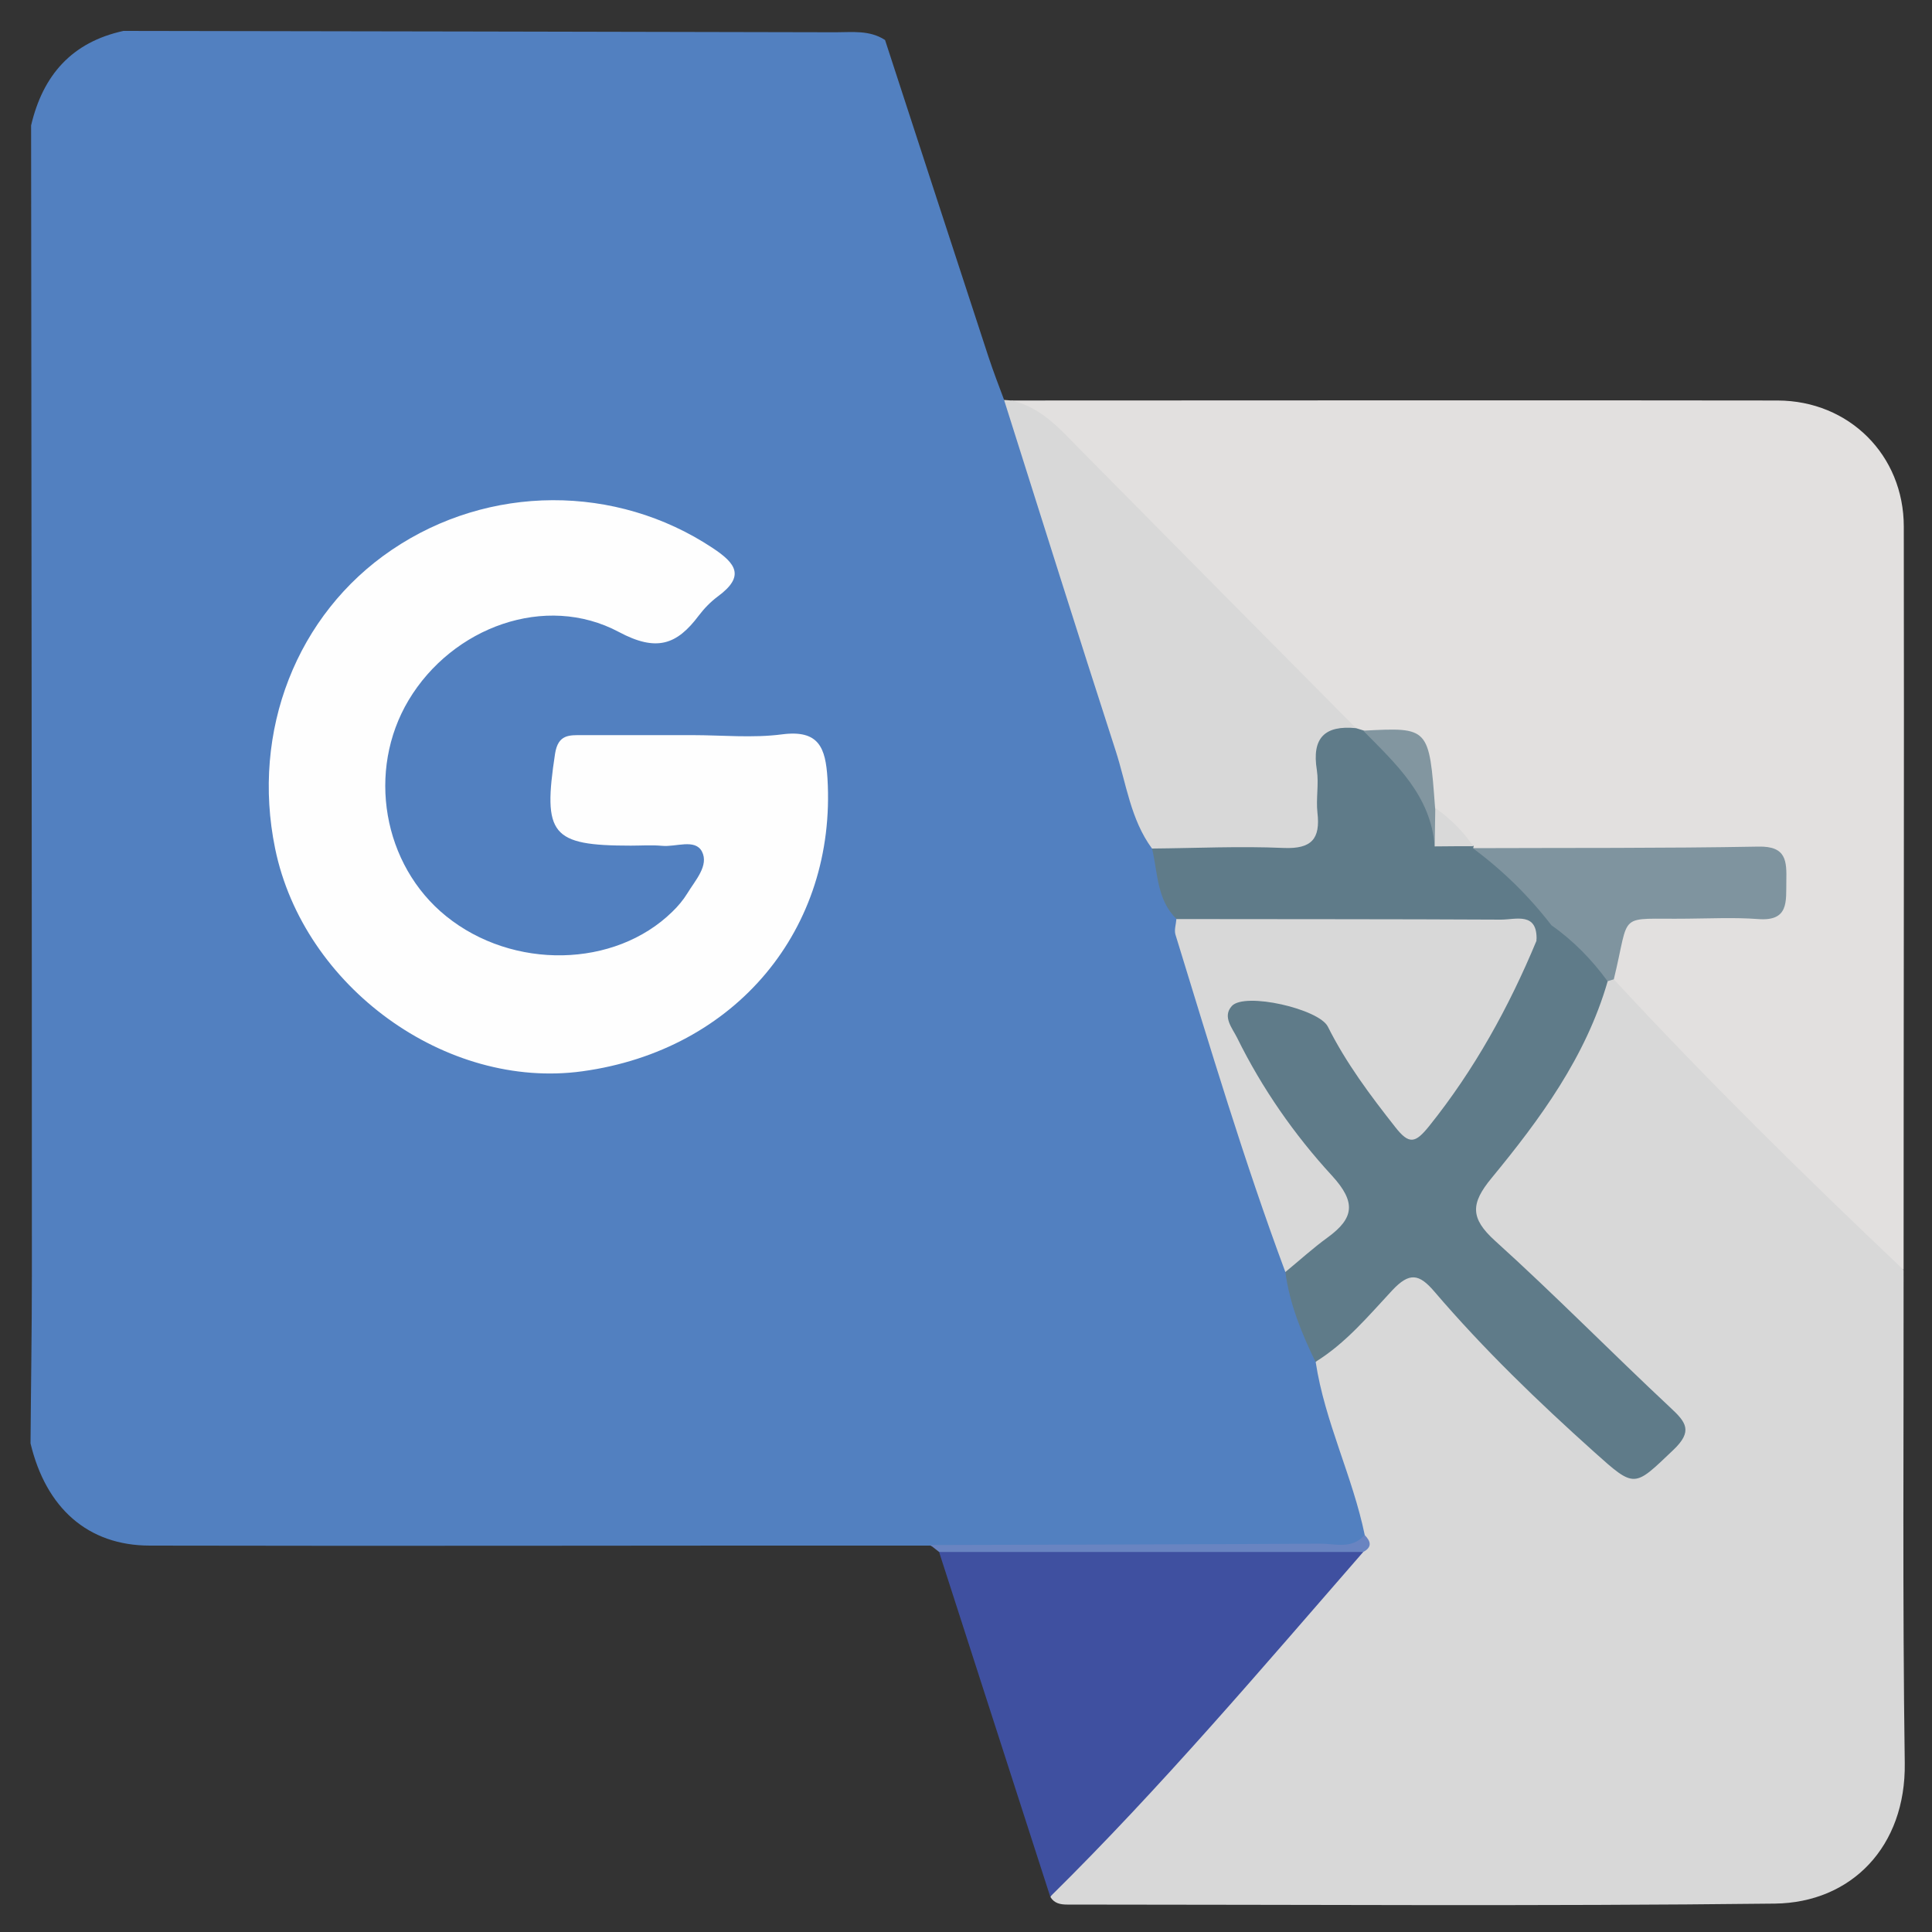 <?xml version="1.0" encoding="utf-8"?>
<!-- Generator: Adobe Illustrator 24.0.0, SVG Export Plug-In . SVG Version: 6.00 Build 0)  -->
<svg version="1.1" id="Layer_3" xmlns="http://www.w3.org/2000/svg" xmlns:xlink="http://www.w3.org/1999/xlink" x="0px" y="0px"
	 viewBox="0 0 100 100" style="enable-background:new 0 0 100 100;" xml:space="preserve">
<rect x="0" y="0" width="100" height="100" fill="#333333" stroke="none"/>
<style type="text/css">
	.st0{fill:#5280C0;}
	.st1{fill:#D8D8D8;}
	.st2{fill:#E2E0DF;}
	.st3{fill:#3F50A0;}
	.st4{fill:#6984C1;}
	.st5{fill:#FEFEFE;}
	.st6{fill:#5F7B89;}
	.st7{fill:#7F949F;}
	.st8{fill:#8296A0;}
	.st9{fill:#D9D9D9;}
</style>
<path class="st0" d="M1.61,6.49c0.61-2.6,2.11-4.31,4.78-4.89c12.29,0.02,24.57,0.04,36.86,0.07c0.87,0,1.76-0.12,2.56,0.4
	c1.78,5.46,3.56,10.93,5.35,16.39c0.25,0.76,0.54,1.51,0.82,2.26c1.79,2.61,2.27,5.71,3.24,8.62c1.59,4.78,3.03,9.62,4.72,14.37
	c0.46,1.27,0.7,2.61,1.26,3.84c1.6,6.11,3.89,12.01,5.66,18.07c0.48,1.72,1.14,3.38,1.76,5.05c0.64,2.25,1.27,4.5,2.01,6.72
	c0.3,0.88,0.63,1.8-0.09,2.66c-0.77,0.56-1.67,0.45-2.53,0.45c-5.64,0.02-11.28,0-16.91,0.02c-1.02,0-2-0.11-2.94-0.52
	C34.69,79.99,21.23,80.03,7.76,80C4.54,80,2.38,78.05,1.58,74.71c0.02-2.9,0.07-5.8,0.07-8.7C1.65,46.17,1.63,26.33,1.61,6.49z"/>
<path class="st1" d="M70.64,79.46c-0.63-3.05-2.07-5.87-2.54-8.96c0.95-1.59,2.47-2.65,3.68-4c1.1-1.22,2.02-0.95,2.99,0.22
	c2.59,3.11,5.51,5.89,8.58,8.54c1.03,0.89,1.65,0.75,2.53-0.12c0.95-0.95,0.62-1.61-0.2-2.34c-3-2.7-5.93-5.48-8.79-8.34
	c-1.18-1.18-1.35-2.13-0.25-3.44c2.61-3.11,4.71-6.55,6.37-10.27c0.16-0.12,0.34-0.17,0.54-0.16c1.19,0.56,1.94,1.64,2.84,2.53
	c3.49,3.45,6.95,6.94,10.43,10.41c0.67,0.67,1.31,1.35,1.71,2.22c0.01,8.5-0.06,17.01,0.06,25.51c0.06,4.32-2.76,7.22-6.72,7.27
	c-12.21,0.14-24.42,0.05-36.63,0.05c-0.35,0-0.67-0.06-0.87-0.39c0.58-1.5,1.91-2.42,2.92-3.55c4.23-4.77,8.45-9.56,12.81-14.2
	C70.42,80.17,70.88,80.01,70.64,79.46z"/>
<path class="st2" d="M98.53,65.73c-5.14-4.87-10.18-9.83-14.99-15.03c-0.65-2.4,0.17-3.63,2.57-3.79c1.34-0.09,2.69,0.02,4.03-0.06
	c0.75-0.04,1.55-0.11,1.59-1.13c0.05-1.18-0.83-1.24-1.65-1.26c-3.96-0.06-7.92,0-11.88-0.04c-0.4,0-0.8-0.04-1.2-0.09
	c-0.22-0.03-0.44-0.09-0.65-0.18c-1.02-0.64-1.87-1.45-2.45-2.53c-0.06-0.18-0.12-0.37-0.14-0.57c-0.27-2.69-0.27-2.69-2.91-2.84
	c-0.2-0.03-0.38-0.08-0.57-0.15c-1.94-1.36-3.43-3.2-5.1-4.84c-3.36-3.29-6.72-6.58-9.94-10.01c-0.9-0.96-2.39-1.14-2.9-2.48
	c13.22,0,26.45-0.02,39.67,0c3.7,0.01,6.53,2.83,6.53,6.53C98.56,40.08,98.53,52.91,98.53,65.73z"/>
<path class="st3" d="M70.56,80.33c-5.28,6.06-10.47,12.19-16.2,17.84c-1.92-5.94-3.83-11.89-5.75-17.83
	c0.9-0.42,1.86-0.19,2.79-0.19c5.73-0.03,11.45-0.02,17.18,0C69.24,80.14,69.93,79.96,70.56,80.33z"/>
<path class="st1" d="M52.34,20.73c1.52,0.33,2.49,1.44,3.51,2.48c4.77,4.83,9.55,9.65,14.33,14.47c-1.28,0.94-1.43,2.28-1.44,3.75
	c-0.02,2.52-0.49,3.02-2.96,2.98c-2.05-0.04-4.18,0.52-6.16-0.5c-1.1-1.5-1.32-3.34-1.87-5.04c-1.96-6.05-3.86-12.11-5.78-18.17
	C52.1,20.71,52.22,20.72,52.34,20.73z"/>
<path class="st4" d="M70.56,80.33c-7.32,0-14.63,0-21.95,0c-0.15-0.12-0.31-0.24-0.46-0.36c6.73-0.02,13.47-0.03,20.2-0.07
	c0.77,0,1.64,0.3,2.28-0.45C70.96,79.78,71.03,80.08,70.56,80.33z"/>
<path class="st5" d="M35.82,38.05c1.55,0,3.13,0.16,4.66-0.04c1.92-0.25,2.25,0.71,2.35,2.28c0.47,7.8-4.75,14.07-12.69,15.16
	c-7.06,0.97-14.43-4.37-15.9-11.53c-1.25-6.08,1.12-12.13,6.04-15.46c5.03-3.41,11.61-3.41,16.6-0.1c1.23,0.81,1.68,1.47,0.29,2.5
	c-0.38,0.28-0.72,0.63-1,1c-1.14,1.52-2.19,1.89-4.14,0.85c-3.79-2.02-8.61-0.26-10.88,3.53c-2.18,3.65-1.34,8.53,1.94,11.18
	c3.45,2.79,8.73,2.69,11.71-0.23c0.29-0.28,0.56-0.6,0.77-0.94c0.41-0.68,1.14-1.45,0.76-2.18c-0.36-0.67-1.35-0.22-2.06-0.29
	c-0.54-0.05-1.08-0.01-1.62-0.01c-4.13,0-4.56-0.57-3.92-4.76c0.16-1.01,0.74-0.96,1.42-0.96C32.04,38.05,33.93,38.05,35.82,38.05z"
	/>
<path class="st6" d="M83.21,50.8c-1.13,3.91-3.49,7.12-6.01,10.18c-1.08,1.31-1.11,2.07,0.18,3.24c3.1,2.8,6.03,5.79,9.08,8.64
	c0.82,0.76,1.17,1.22,0.15,2.19c-2.04,1.94-1.97,2.01-4.09,0.11c-2.91-2.61-5.73-5.33-8.27-8.3c-0.8-0.94-1.3-1.02-2.19-0.07
	c-1.23,1.32-2.4,2.73-3.97,3.7c-0.72-1.48-1.34-3-1.56-4.65c0.09-0.94,0.9-1.31,1.51-1.79c1.17-0.9,1.43-1.74,0.36-3.01
	c-1.69-2.01-3.22-4.15-4.5-6.46c-1.38-2.49-1.05-3.02,1.7-3.17c1.95-0.1,3.35,0.32,4.1,2.37c0.48,1.31,1.45,2.42,2.32,3.54
	c0.73,0.94,1.32,0.92,2.05-0.04c1.54-2.06,2.99-4.16,3.99-6.54c0.31-0.75,0.59-1.51,1.08-2.17c0.31-0.4,0.61-0.82,1.17-0.9
	C81.79,48.23,82.97,49.08,83.21,50.8z"/>
<path class="st1" d="M79.53,48.69c-1.43,3.44-3.21,6.67-5.56,9.6c-0.71,0.88-1.03,0.97-1.75,0.05c-1.3-1.65-2.55-3.32-3.49-5.2
	c-0.46-0.92-4.3-1.8-4.97-1.07c-0.5,0.55,0.02,1.14,0.27,1.64c1.29,2.62,2.96,5.02,4.92,7.15c1.25,1.37,1.14,2.19-0.23,3.19
	c-0.76,0.55-1.46,1.19-2.19,1.79c-2.14-5.75-3.89-11.62-5.69-17.47c-0.07-0.24,0.03-0.53,0.05-0.8c0.52-0.68,1.29-0.7,2.02-0.71
	c4.86-0.05,9.72-0.08,14.58,0.02C78.53,46.9,80.07,46.72,79.53,48.69z"/>
<path class="st6" d="M79.53,48.69c0.07-1.51-1.07-1.09-1.84-1.09c-5.6-0.03-11.2-0.02-16.79-0.03c-1.03-1-0.97-2.39-1.27-3.65
	c2.27-0.02,4.54-0.13,6.81-0.03c1.45,0.06,1.91-0.47,1.75-1.83c-0.08-0.73,0.08-1.48-0.03-2.2c-0.27-1.67,0.41-2.33,2.03-2.17
	c0.13,0.04,0.26,0.08,0.39,0.12c1.82,0.95,3.26,2.2,3.63,4.36c0.06,0.38,0.17,0.78,0.56,1c0.5,0.21,1.03,0.35,1.51,0.62l-0.03,0.11
	c1.95,0.73,3.52,1.84,4.07,3.99C80.05,48.15,79.79,48.42,79.53,48.69z"/>
<path class="st7" d="M80.3,47.89c-1.17-1.52-2.53-2.85-4.07-3.99c4.93-0.02,9.86,0.01,14.79-0.08c1.45-0.03,1.46,0.75,1.44,1.79
	c-0.02,1.04,0.15,2.09-1.47,1.96c-1.21-0.09-2.43-0.03-3.65-0.02c-3.72,0.05-2.93-0.45-3.81,3.14c-0.11,0.03-0.22,0.07-0.32,0.1
	C82.4,49.68,81.44,48.69,80.3,47.89z"/>
<path class="st8" d="M74.26,43.81c-0.2-2.64-2.01-4.27-3.7-5.99c3.41-0.18,3.41-0.18,3.72,4C74.6,42.48,74.83,43.15,74.26,43.81z"/>
<path class="st9" d="M74.26,43.81c0.01-0.66,0.02-1.33,0.03-1.99c0.77,0.54,1.43,1.2,1.97,1.98C75.6,43.8,74.93,43.8,74.26,43.81z"
	/>
</svg>

